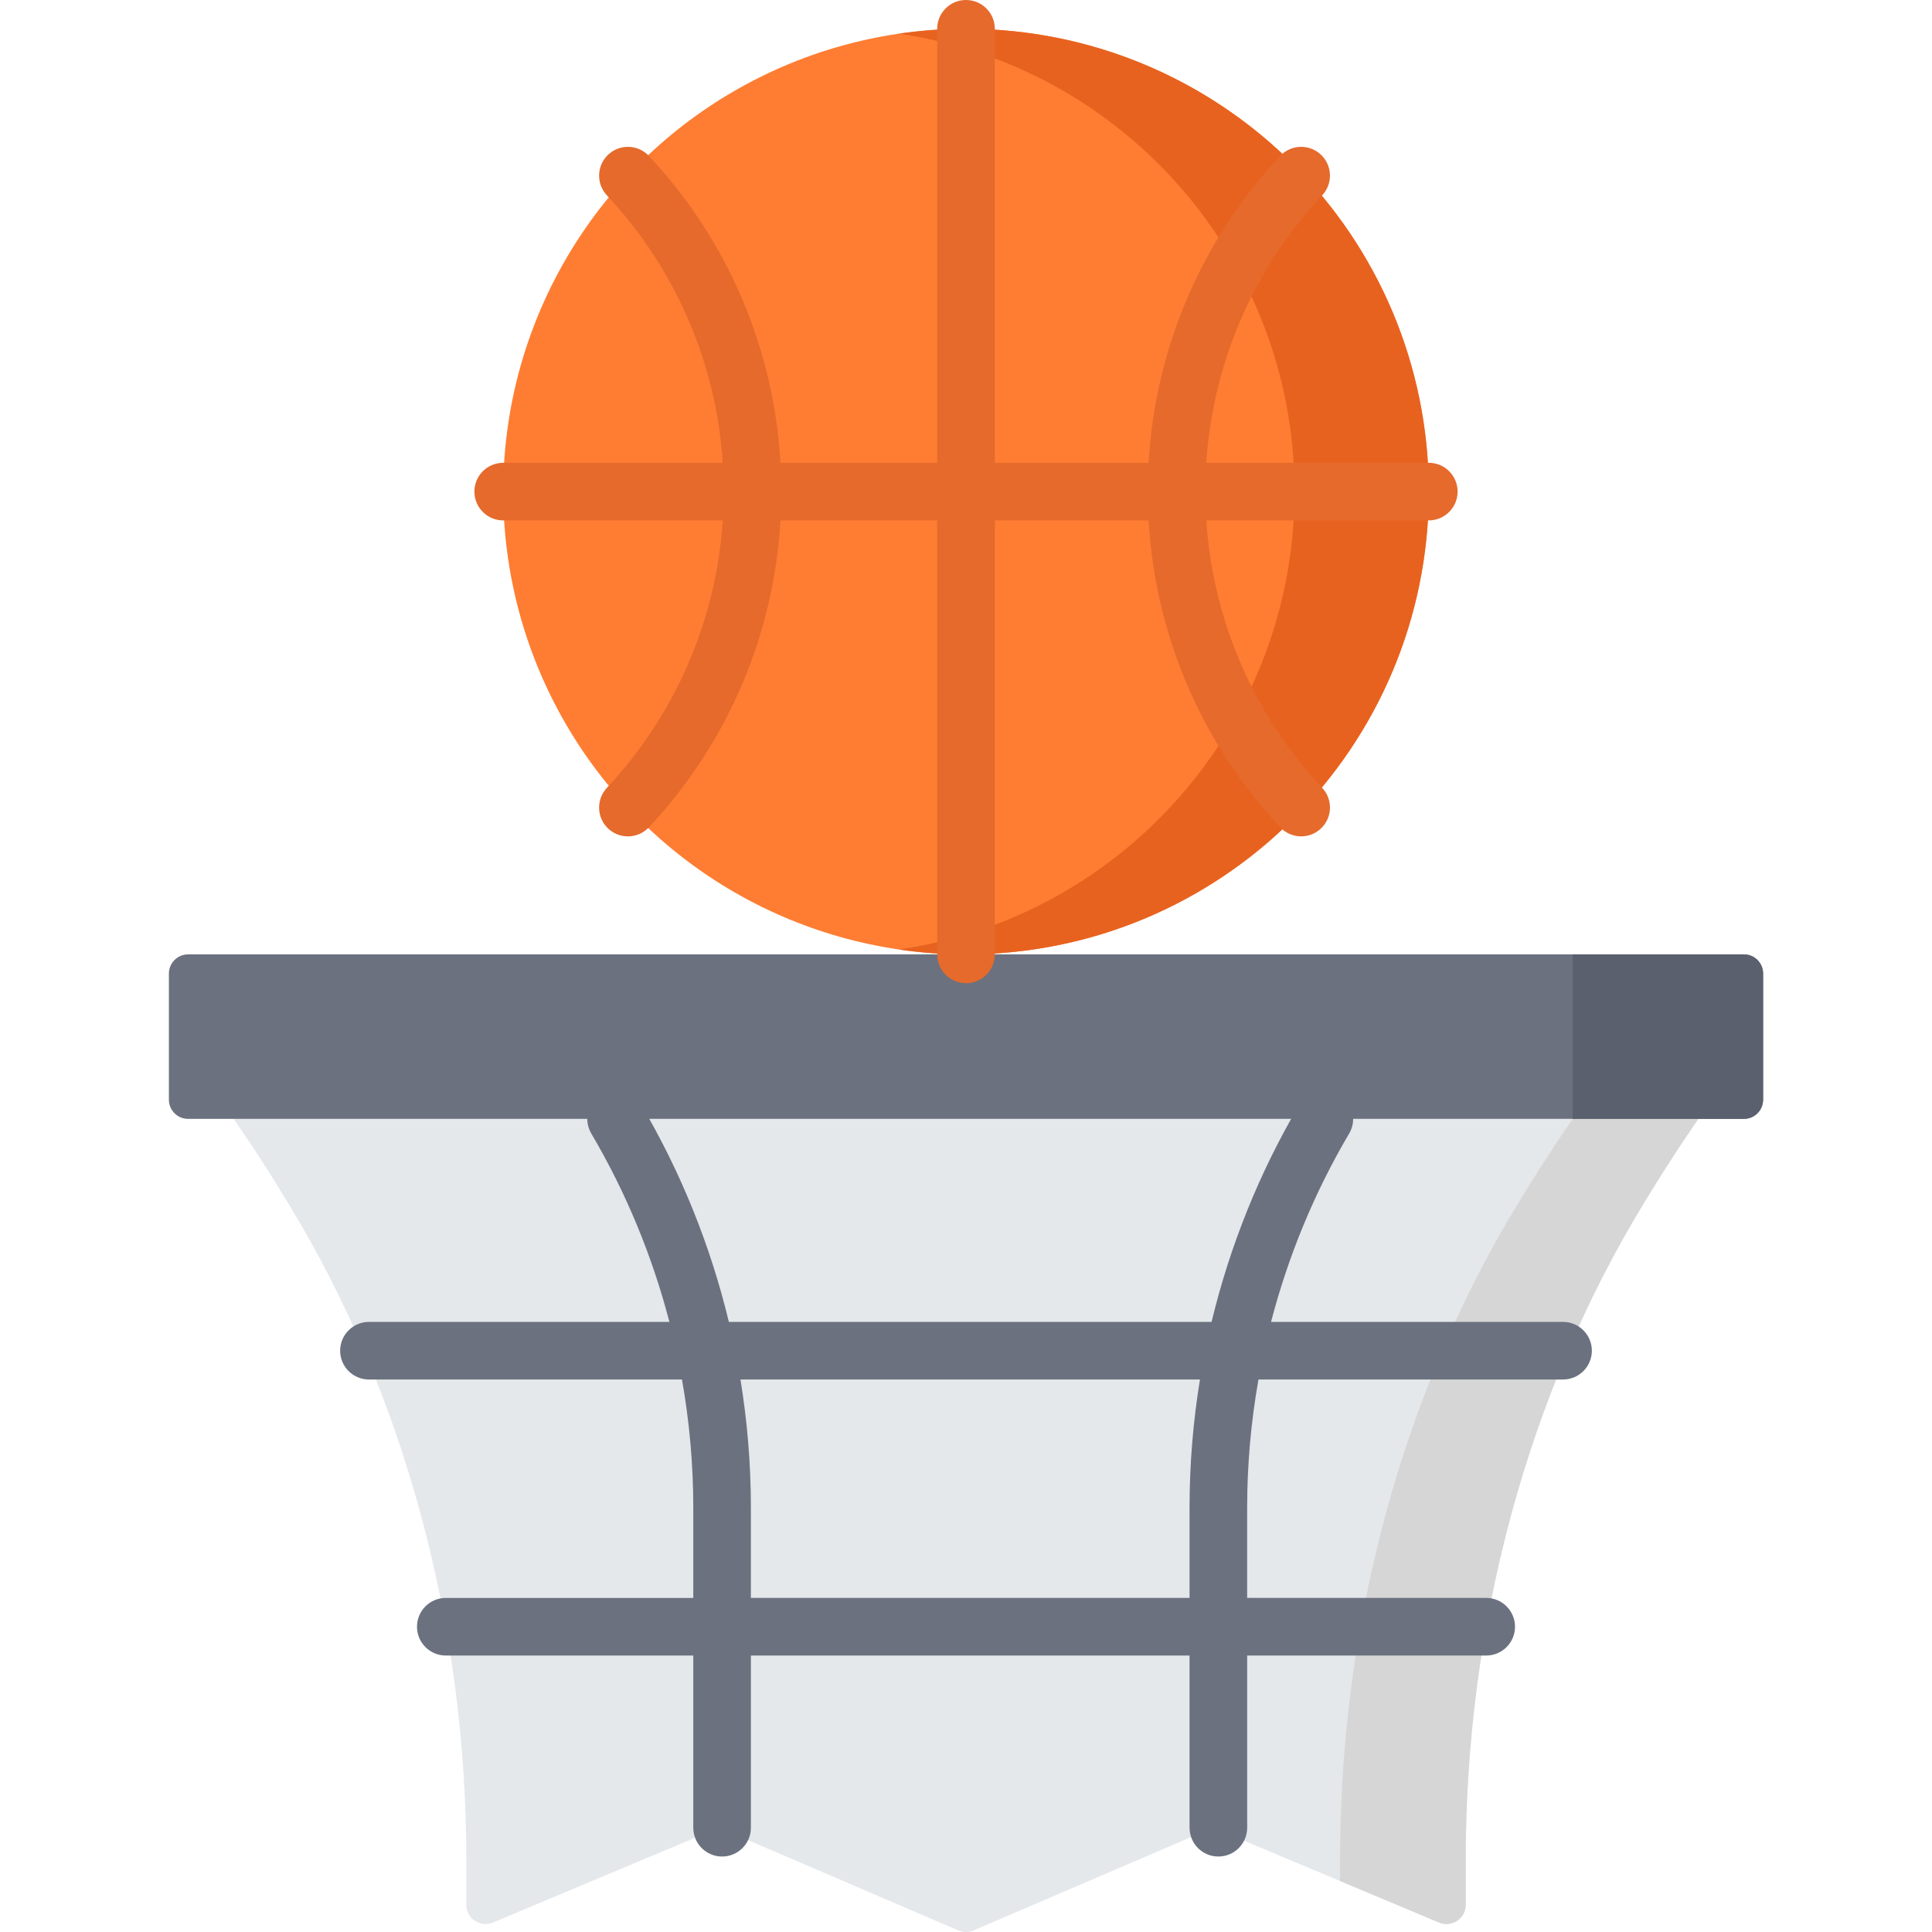 <?xml version="1.0" encoding="iso-8859-1"?>
<!-- Generator: Adobe Illustrator 19.0.0, SVG Export Plug-In . SVG Version: 6.00 Build 0)  -->
<svg version="1.1" id="Capa_1" xmlns="http://www.w3.org/2000/svg" xmlns:xlink="http://www.w3.org/1999/xlink" x="0px" y="0px"
	 viewBox="0 0 511.999 511.999" style="enable-background:new 0 0 511.999 511.999;" xml:space="preserve">
<circle style="fill:#FE7D32;" cx="255.999" cy="130.273" r="122.643"/>
<path style="fill:#E8621F;" d="M378.641,130.278c0,67.732-54.909,122.642-122.642,122.642c-6.046,0-11.99-0.438-17.791-1.293
	c59.306-8.61,104.851-59.662,104.851-121.349S297.514,17.54,238.208,8.93c5.801-0.855,11.746-1.293,17.791-1.293
	C323.732,7.637,378.641,62.546,378.641,130.278z"/>
<path style="fill:#E4E8EB;" d="M255.999,296.511H61.916c0,0,6.176,8.714,14.624,22.616c30.653,50.444,47.038,111.362,47.038,173.812
	v11.858c0,3.636,3.703,6.1,7.057,4.693l59.92-25.131l63.437,27.229c1.282,0.55,2.733,0.55,4.015,0l63.437-27.229l59.92,25.131
	c3.354,1.406,7.057-1.056,7.057-4.693v-11.858c0-62.45,16.385-123.368,47.038-173.812c8.447-13.902,14.624-22.616,14.624-22.616
	L255.999,296.511L255.999,296.511z"/>
<path style="fill:#D6D6D6;" d="M450.079,296.512c0,0-6.168,8.712-14.616,22.615c-30.655,50.441-47.041,111.365-47.041,173.816
	v11.857c0,3.633-3.704,6.097-7.053,4.692l-26.248-11.003v-5.547c0-62.451,16.386-123.375,47.041-173.816
	c8.448-13.903,14.626-22.615,14.626-22.615h33.291V296.512z"/>
<path style="fill:#6B717F;" d="M462.151,296.511H49.848c-2.811,0-5.089-2.278-5.089-5.089v-33.413c0-2.811,2.278-5.089,5.089-5.089
	h412.303c2.811,0,5.089,2.278,5.089,5.089v33.413C467.239,294.232,464.961,296.511,462.151,296.511z"/>
<path style="fill:#5A606D;" d="M462.151,296.511h-45.365v-43.59h45.365c2.811,0,5.089,2.278,5.089,5.089v33.413
	C467.239,294.232,464.961,296.511,462.151,296.511z"/>
<path style="fill:#6B717F;" d="M414.222,350.315h-77.384c4.531-17.401,11.438-34.175,20.623-49.787l0.081-0.138
	c2.142-3.631,0.935-8.311-2.696-10.453c-3.629-2.138-8.31-0.934-10.453,2.697l-0.086,0.146
	c-10.583,17.987-18.384,37.396-23.226,57.536H193.154c-4.842-20.141-12.645-39.552-23.231-57.544l-0.081-0.138
	c-2.142-3.633-6.824-4.837-10.453-2.697c-3.631,2.142-4.839,6.823-2.696,10.453l0.076,0.13
	c9.188,15.617,16.096,32.394,20.627,49.795h-79.62c-4.216,0-7.634,3.417-7.634,7.634c0,4.216,3.418,7.634,7.634,7.634h82.955
	c1.971,11.161,2.994,22.508,2.994,33.918v23.962h-65.583c-4.216,0-7.634,3.417-7.634,7.634c0,4.216,3.418,7.634,7.634,7.634h65.583
	v45.631c0,4.216,3.418,7.634,7.634,7.634s7.634-3.417,7.634-7.634v-45.633h116.25v45.631c0,4.216,3.418,7.634,7.634,7.634
	s7.634-3.417,7.634-7.634v-45.631h63.345c4.216,0,7.634-3.417,7.634-7.634c0-4.216-3.418-7.634-7.634-7.634H330.51v-23.962
	c0-11.41,1.023-22.757,2.994-33.918h80.719c4.216,0,7.634-3.417,7.634-7.634C421.855,353.732,418.437,350.315,414.222,350.315z
	 M315.243,399.5v23.962H198.992V399.5c0-11.398-0.934-22.741-2.761-33.918h121.772C316.177,376.759,315.243,388.101,315.243,399.5z"
	/>
<path style="fill:#E56A2C;" d="M378.643,122.644h-58.962c1.739-26.453,12.489-51.383,30.716-70.886
	c2.879-3.079,2.716-7.909-0.364-10.789c-3.079-2.877-7.91-2.716-10.789,0.365c-20.881,22.339-33.096,50.969-34.856,81.31h-40.756
	V7.634c0-4.216-3.418-7.634-7.634-7.634c-4.216,0-7.634,3.417-7.634,7.634v115.011h-41.529c-1.76-30.342-13.975-58.97-34.856-81.31
	c-2.879-3.081-7.709-3.244-10.789-0.365c-3.079,2.879-3.243,7.71-0.364,10.789c18.229,19.5,28.977,44.432,30.717,70.886h-58.188
	c-4.216,0-7.634,3.417-7.634,7.634c0,4.216,3.418,7.634,7.634,7.634h58.189c-1.739,26.454-12.49,51.386-30.72,70.888
	c-2.879,3.08-2.716,7.91,0.364,10.789c1.472,1.377,3.344,2.058,5.211,2.058c2.04,0,4.075-0.813,5.578-2.42
	c20.883-22.34,33.1-50.971,34.859-81.314h41.529v115.011c0,4.216,3.418,7.634,7.634,7.634c4.216,0,7.634-3.417,7.634-7.634V137.91
	h40.756c1.76,30.344,13.976,58.973,34.859,81.314c1.503,1.607,3.538,2.42,5.578,2.42c1.868,0,3.739-0.681,5.211-2.058
	c3.079-2.878,3.243-7.709,0.364-10.789c-18.23-19.501-28.98-44.432-30.719-70.888h58.962c4.216,0,7.634-3.417,7.634-7.634
	C386.276,126.061,382.859,122.644,378.643,122.644z"/>
<g>
</g>
<g>
</g>
<g>
</g>
<g>
</g>
<g>
</g>
<g>
</g>
<g>
</g>
<g>
</g>
<g>
</g>
<g>
</g>
<g>
</g>
<g>
</g>
<g>
</g>
<g>
</g>
<g>
</g>
</svg>
